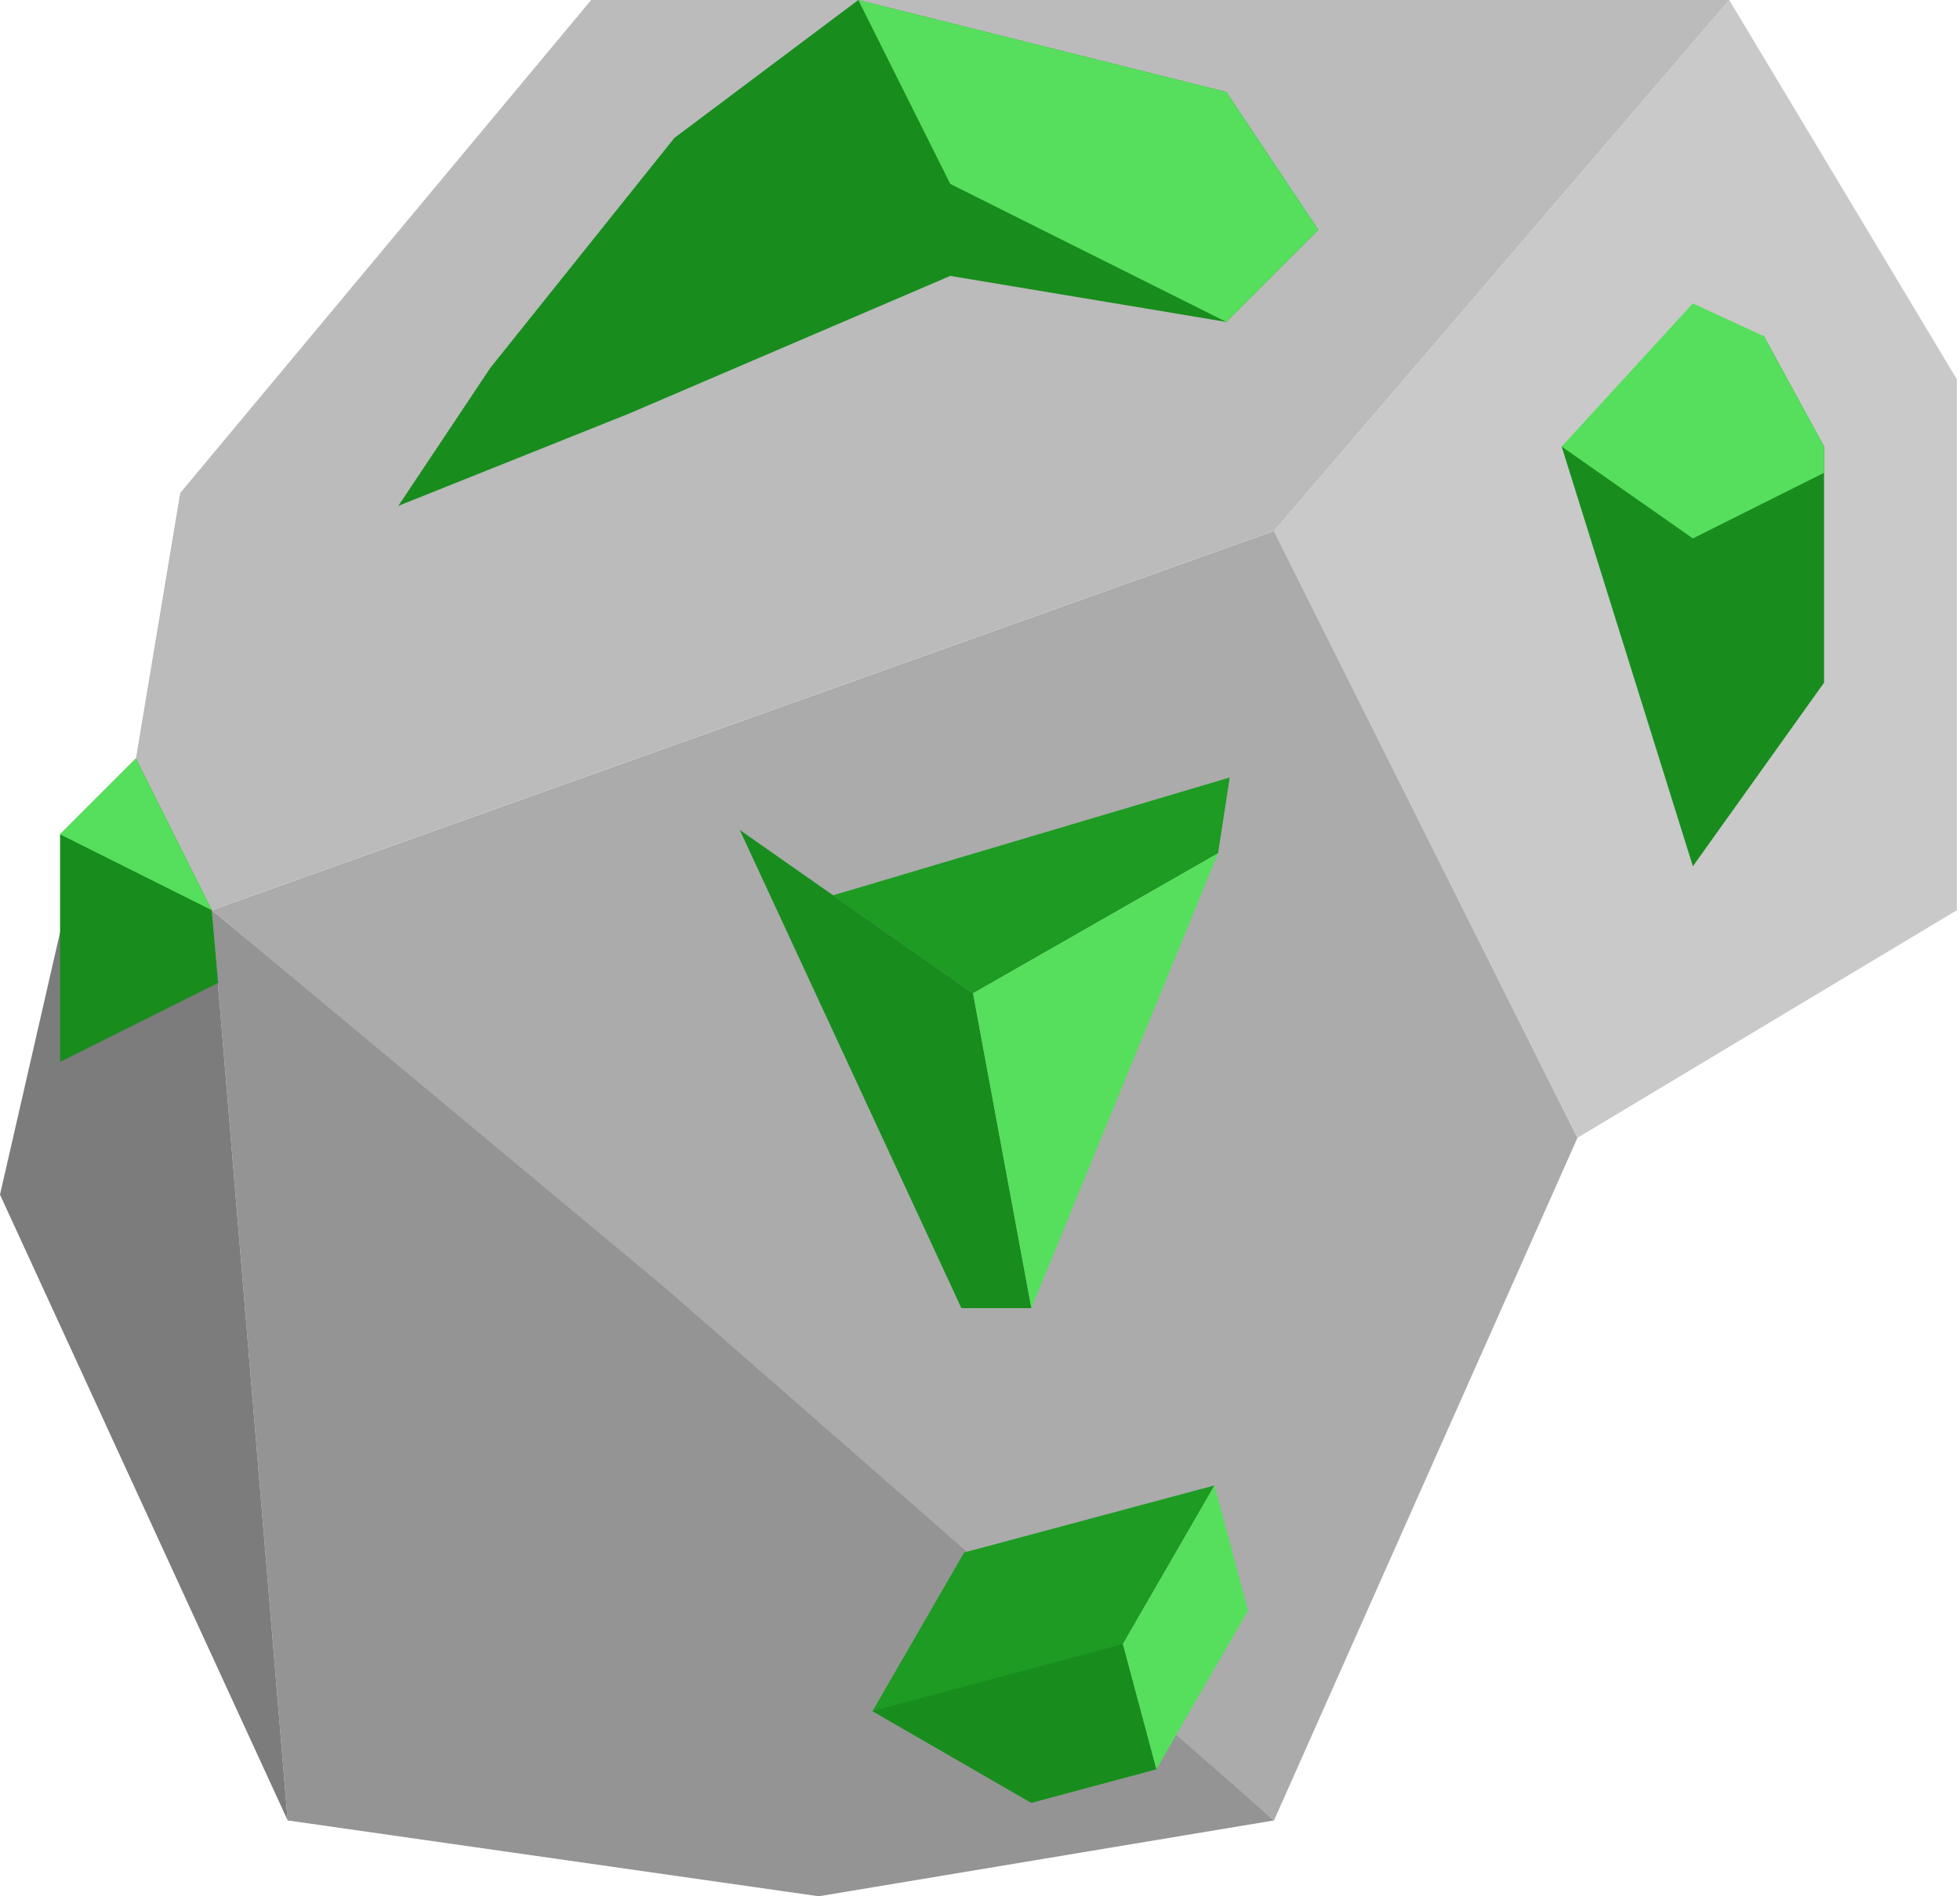 <svg xmlns="http://www.w3.org/2000/svg" viewBox="0 0 310 300" width="310" height="300">
	<style>
		tspan { white-space:pre }
		.shp0 { fill: #949494 } 
		.shp1 { fill: #7c7c7c } 
		.shp2 { fill: #ababab } 
		.shp3 { fill: #c9c9c9 } 
		.shp4 { fill: #bbbbbb } 
		.shp5 { fill: #188d1e } 
		.shp6 { fill: #56df5c } 
		.shp7 { fill: #1d9b23 } 
	</style>
	<path id="Layer" class="shp0" d="M129.5 300L45.5 288L33.5 144L118.5 214L201.5 288L129.5 300Z" />
	<path id="Layer" class="shp1" d="M9.5 147.5L21.5 120L33.5 144L45.5 288L0 189L9.5 147.5Z" />
	<path id="Layer" class="shp2" d="M201.5 84L33.5 144L105.5 204L201.5 288L249.5 180L201.5 84Z" />
	<path id="Layer" class="shp3" d="M309.5 60L273.5 0L201.5 84L249.5 180L309.5 144L309.5 60Z" />
	<path id="Layer" class="shp4" d="M93.5 0L28.5 78L21.5 120L33.5 144L201.5 84L273.5 0L93.5 0Z" />
	<path id="Layer" class="shp5" d="M271.21 52.32L247 70.65L267.75 137.05L288.5 108L288.5 70.65L278.99 53.19L271.21 52.32Z" />
	<path id="Layer" class="shp6" d="M267.75 85.18L247 70.65L267.75 48L278.99 53.19L288.5 70.65L288.5 74.8L267.75 85.18Z" />
	<path id="Layer" class="shp5" d="M106.65 21.83L77.55 58.2L63 80.03L99.38 65.48L150.3 43.65L193.95 50.93L208.5 36.37L193.95 14.55L135.75 0L106.65 21.83Z" />
	<path id="Layer" class="shp6" d="M150.3 29.1L135.75 0L193.95 14.55L208.5 36.37L193.95 50.93L150.3 29.1Z" />
	<path id="Layer" class="shp5" d="M9.5 132L21.5 120L33.5 144L34.5 155.5L9.5 168L9.5 132Z" />
	<path id="Layer" class="shp6" d="M21.5 120L9.5 132L33.5 144L21.5 120Z" />
	<path id="Layer" class="shp7" d="M177.6 260.1L192.09 235L152.49 245.61L138 270.71L163.1 285.21L182.9 279.9L177.6 260.1Z" />
	<path id="Layer" class="shp5" d="M182.9 279.9L177.6 260.1L138 270.71L163.1 285.21L182.9 279.9Z" />
	<path id="Layer" class="shp6" d="M177.6 260.1L192.09 235L197.39 254.8L182.9 279.9L177.6 260.1Z" />
	<path id="Layer" class="shp7" d="M153.9 157.14L131.76 141.64L194.5 123L192.65 134.99L153.9 157.14Z" />
	<path id="Layer" class="shp5" d="M153.9 157.14L117 131.3L152.06 206.96L163.13 206.96L153.9 157.14Z" />
	<path id="Layer" class="shp6" d="M163.13 206.96L153.9 157.14L192.65 134.99L163.13 206.96Z" />
</svg>